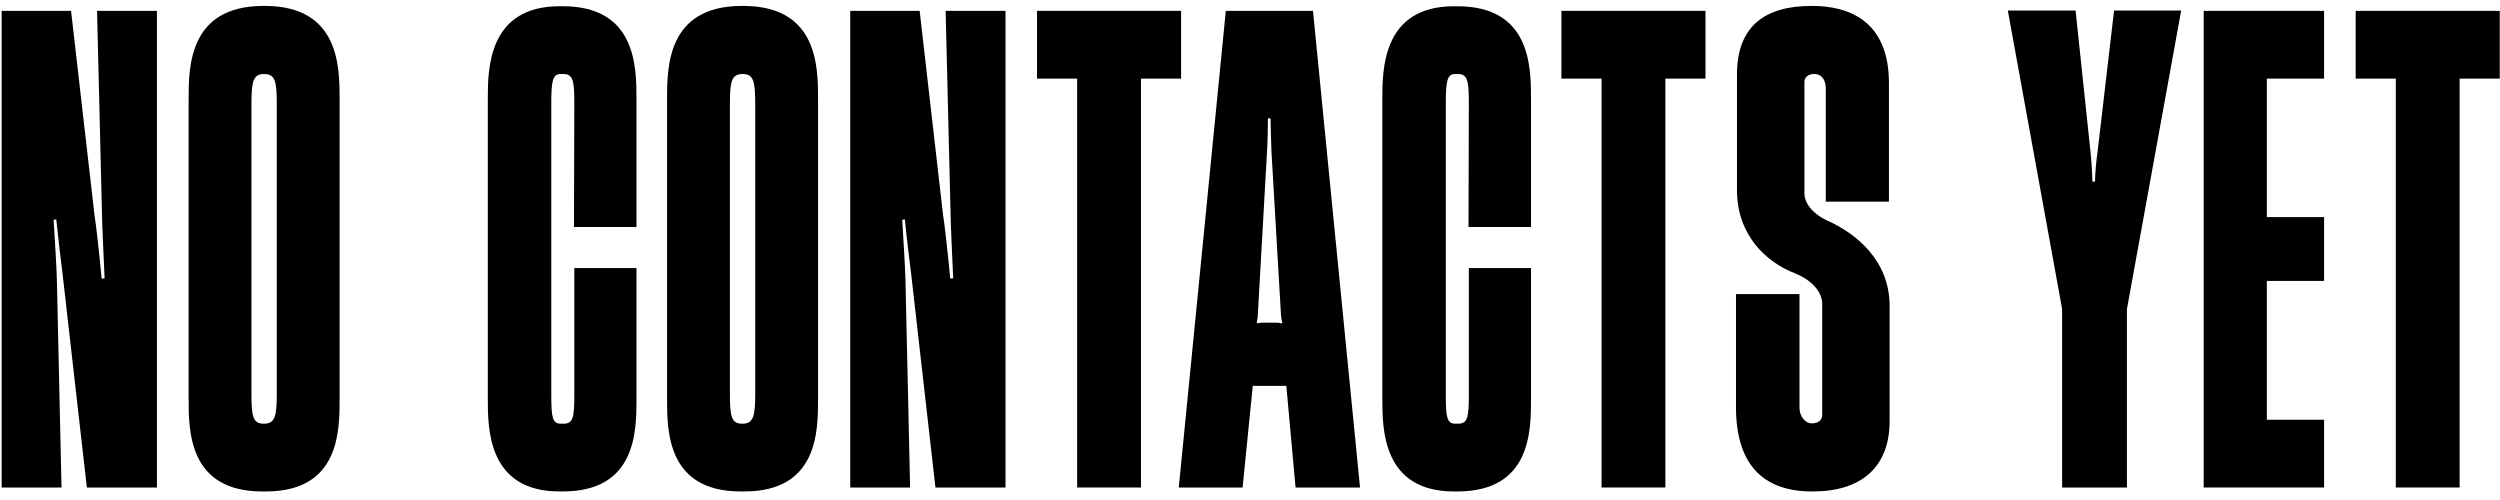 <svg width="200" height="40" viewBox="0 0 200 40" fill="none" xmlns="http://www.w3.org/2000/svg">
<path d="M0.133 39V0.868H5.685L7.554 17.158C7.659 17.737 7.975 20.553 8.133 22.289L8.369 22.263C8.29 20.526 8.159 17.763 8.159 17.158L7.764 0.868H12.554V39H6.948L5.001 21.868C4.922 21.289 4.659 19.131 4.501 17.553L4.29 17.579C4.396 19.237 4.554 21.921 4.554 22.553L4.922 39H0.133Z" fill="black"/>
<path d="M20.985 39.316C15.09 39.316 15.09 34.474 15.09 31.895V7.921C15.09 5.342 15.116 0.526 20.985 0.474H21.274C27.143 0.526 27.169 5.342 27.169 7.921V31.895C27.169 34.474 27.169 39.316 21.274 39.316H20.985ZM20.116 31.5C20.116 33.342 20.248 33.895 21.09 33.895H21.169C21.985 33.868 22.143 33.316 22.143 31.5V8.342C22.143 6.5 22.011 5.947 21.169 5.921H21.09C20.248 5.947 20.116 6.526 20.116 8.342V31.5Z" fill="black"/>
<path d="M44.761 39.316C39.024 39.316 39.024 34.289 39.024 31.895V7.921C39.024 5.526 39.05 0.5 44.761 0.5H45.024C50.892 0.5 50.918 5.342 50.918 7.921V18.158H45.918L45.945 8.184C45.945 6.474 45.84 5.921 45.076 5.921H44.84C44.208 5.921 44.103 6.526 44.103 8.237V31.605C44.103 33.316 44.182 33.895 44.84 33.895H45.103C45.84 33.895 45.945 33.368 45.945 31.658V21.447H50.918V31.895C50.918 34.474 50.918 39.316 45.024 39.316H44.761Z" fill="black"/>
<path d="M59.26 39.316C53.365 39.316 53.365 34.474 53.365 31.895V7.921C53.365 5.342 53.392 0.526 59.26 0.474H59.55C65.418 0.526 65.445 5.342 65.445 7.921V31.895C65.445 34.474 65.445 39.316 59.55 39.316H59.26ZM58.392 31.5C58.392 33.342 58.523 33.895 59.365 33.895H59.444C60.26 33.868 60.418 33.316 60.418 31.5V8.342C60.418 6.5 60.287 5.947 59.444 5.921H59.365C58.523 5.947 58.392 6.526 58.392 8.342V31.5Z" fill="black"/>
<path d="M68.019 39V0.868H73.572L75.44 17.158C75.546 17.737 75.861 20.553 76.019 22.289L76.256 22.263C76.177 20.526 76.046 17.763 76.046 17.158L75.651 0.868H80.44V39H74.835L72.888 21.868C72.809 21.289 72.546 19.131 72.388 17.553L72.177 17.579C72.282 19.237 72.44 21.921 72.44 22.553L72.809 39H68.019Z" fill="black"/>
<path d="M86.172 39V6.289H82.962V0.868H94.488V6.289H91.278V39H86.172Z" fill="black"/>
<path d="M94.302 39L98.065 0.868H105.039L108.802 39H103.644L102.907 30.868H100.223L99.407 39H94.302ZM100.539 25.816L100.592 25.868L100.697 25.842C100.828 25.816 100.855 25.816 100.986 25.816H102.118C102.223 25.816 102.302 25.816 102.407 25.842L102.513 25.868L102.592 25.816L102.539 25.658C102.513 25.579 102.513 25.395 102.486 25.316L101.723 12.237C101.697 11.71 101.644 9.895 101.644 9.474H101.434C101.434 9.921 101.407 11.684 101.355 12.237L100.618 25.316C100.618 25.395 100.592 25.579 100.565 25.658L100.539 25.816Z" fill="black"/>
<path d="M116.323 39.316C110.586 39.316 110.586 34.289 110.586 31.895V7.921C110.586 5.526 110.613 0.5 116.323 0.5H116.586C122.455 0.5 122.481 5.342 122.481 7.921V18.158H117.481L117.507 8.184C117.507 6.474 117.402 5.921 116.639 5.921H116.402C115.77 5.921 115.665 6.526 115.665 8.237V31.605C115.665 33.316 115.744 33.895 116.402 33.895H116.665C117.402 33.895 117.507 33.368 117.507 31.658V21.447H122.481V31.895C122.481 34.474 122.481 39.316 116.586 39.316H116.323Z" fill="black"/>
<path d="M128.124 39V6.289H124.913V0.868H136.439V6.289H133.229V39H128.124Z" fill="black"/>
<path d="M144.958 39.316C140.932 39.316 138.879 37.026 138.879 32.579V23.526H143.958V32.579C143.958 33.447 144.537 33.868 144.905 33.868H144.958C145.458 33.868 145.774 33.605 145.774 33.211V24.289C145.774 23.579 145.248 22.526 143.537 21.842C141.327 20.974 138.958 18.842 138.958 15.21V5.947C138.958 2.105 141.195 0.474 144.905 0.474H144.984C147.8 0.474 151.116 1.579 151.116 6.658V16.131H146.063V7.105C146.063 6.553 145.853 5.921 145.142 5.921H145.09C144.669 5.921 144.353 6.184 144.353 6.553V15.474C144.353 16.21 144.958 17.131 146.379 17.737C148.405 18.684 151.142 20.763 151.169 24.421V33.684C151.169 37.368 148.905 39.316 145.037 39.316H144.958Z" fill="black"/>
<path d="M164.968 39V24.71L160.626 0.842H166.047L167.258 12.316C167.311 12.763 167.389 14.053 167.389 14.526H167.6C167.6 14.053 167.705 12.763 167.784 12.316L169.126 0.842H174.495L170.153 24.737V39H164.968Z" fill="black"/>
<path d="M176.295 39V0.868H185.926V6.289H181.347V17.368H185.926V22.474H181.347V33.579H185.926V39H176.295Z" fill="black"/>
<path d="M191.665 39V6.289H188.454V0.868H199.98V6.289H196.77V39H191.665Z" fill="black"/>
</svg>
